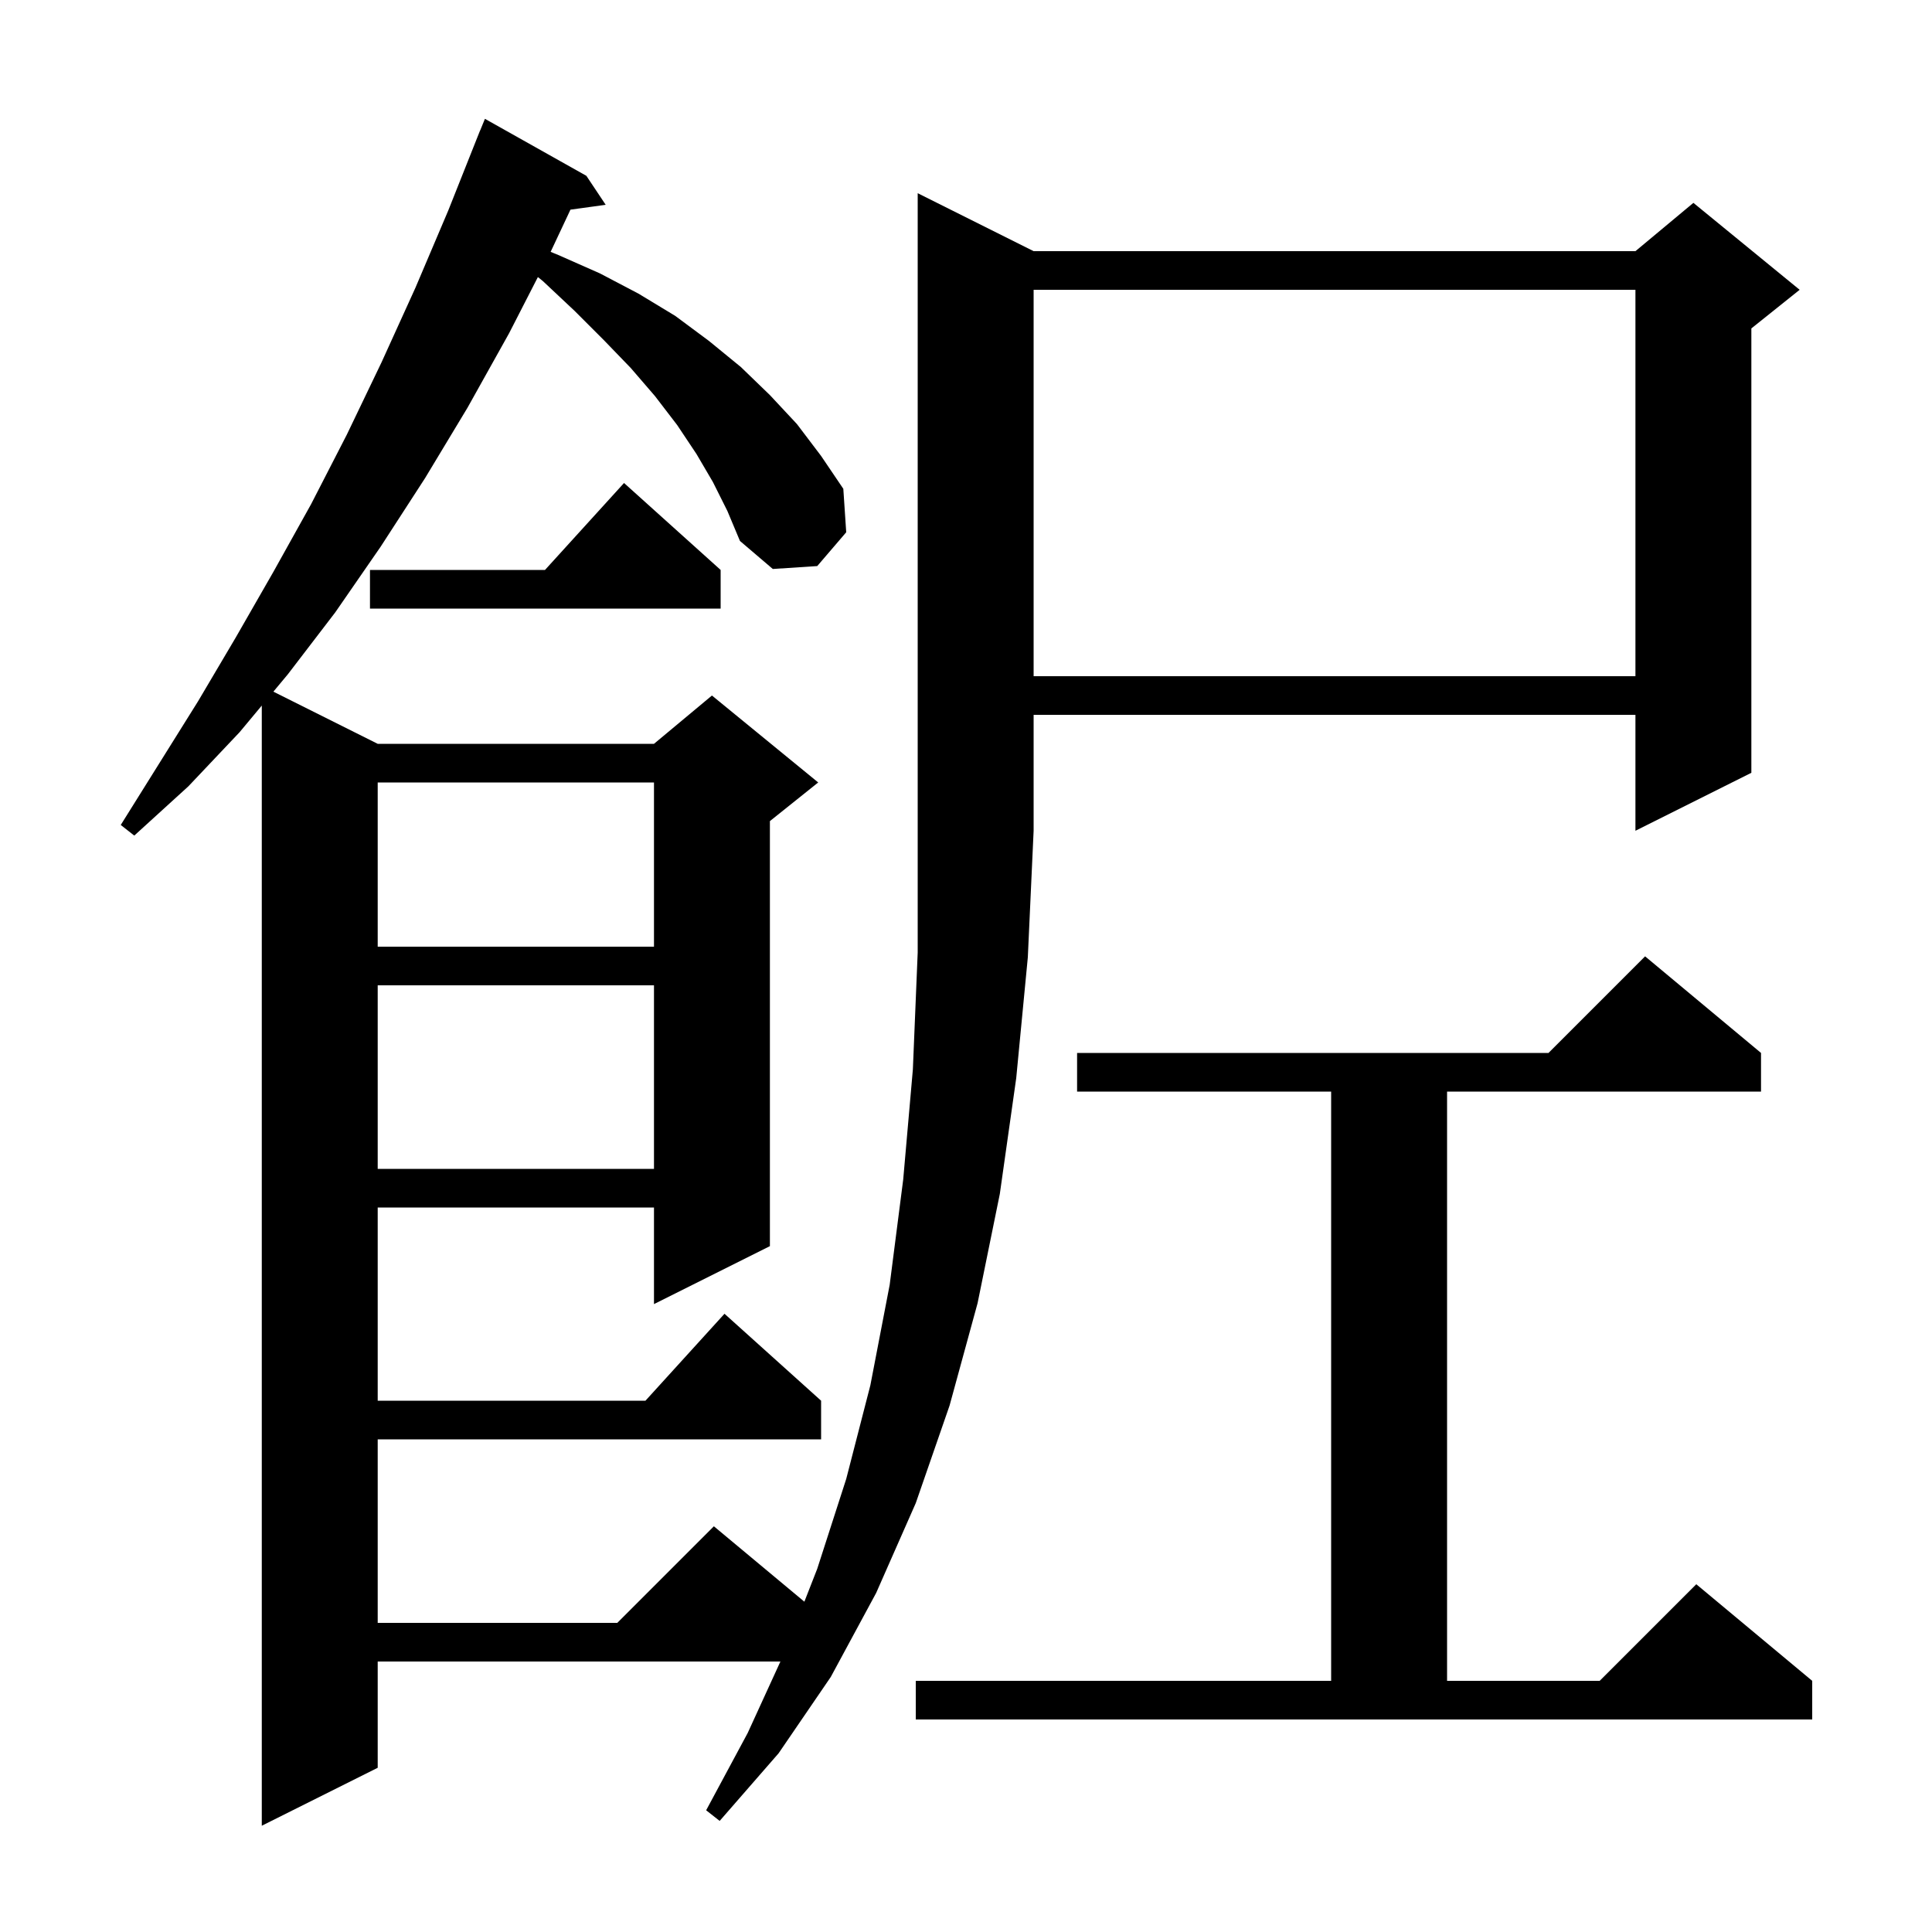 <svg xmlns="http://www.w3.org/2000/svg" xmlns:xlink="http://www.w3.org/1999/xlink" version="1.1" baseProfile="full" viewBox="0 0 200 200" width="200" height="200">
<g fill="black">
<path d="M 73.8 49.9 L 72.1 47.0 L 70.1 44.0 L 67.8 41.0 L 65.3 38.1 L 62.5 35.2 L 59.5 32.2 L 56.2 29.1 L 55.682 28.682 L 52.7 34.5 L 48.4 42.2 L 44.0 49.5 L 39.4 56.6 L 34.7 63.4 L 29.8 69.8 L 28.3 71.6 L 39.1 77.0 L 67.7 77.0 L 73.7 72.0 L 84.7 81.0 L 79.7 85.0 L 79.7 129.0 L 67.7 135.0 L 67.7 125.0 L 39.1 125.0 L 39.1 145.0 L 66.818 145.0 L 75.0 136.0 L 85.0 145.0 L 85.0 149.0 L 39.1 149.0 L 39.1 168.0 L 63.9 168.0 L 73.9 158.0 L 83.268 165.807 L 84.6 162.4 L 87.6 153.1 L 90.1 143.4 L 92.1 133.0 L 93.5 122.1 L 94.5 110.7 L 95.0 98.6 L 95.0 20.0 L 107.0 26.0 L 169.3 26.0 L 175.3 21.0 L 186.3 30.0 L 181.3 34.0 L 181.3 80.0 L 169.3 86.0 L 169.3 74.0 L 107.0 74.0 L 107.0 86.0 L 106.4 99.1 L 105.2 111.6 L 103.5 123.6 L 101.2 134.9 L 98.3 145.5 L 94.8 155.6 L 90.7 164.9 L 86.0 173.6 L 80.6 181.5 L 74.5 188.5 L 73.1 187.4 L 77.4 179.4 L 80.788 172.0 L 39.1 172.0 L 39.1 183.0 L 27.1 189.0 L 27.1 73.04 L 24.8 75.8 L 19.5 81.4 L 13.9 86.5 L 12.5 85.4 L 20.5 72.6 L 24.4 66.0 L 28.3 59.2 L 32.2 52.2 L 35.9 45.0 L 39.5 37.5 L 43.0 29.8 L 46.4 21.8 L 49.302 14.501 L 49.3 14.5 L 49.386 14.29 L 49.7 13.5 L 49.708 13.503 L 50.2 12.3 L 60.7 18.2 L 62.7 21.2 L 59.054 21.703 L 57.001 26.073 L 57.8 26.4 L 62.1 28.3 L 66.1 30.4 L 69.9 32.7 L 73.4 35.3 L 76.7 38.0 L 79.7 40.9 L 82.5 43.9 L 85.0 47.2 L 87.3 50.6 L 87.6 55.1 L 84.6 58.6 L 80.0 58.9 L 76.6 56.0 L 75.3 52.9 Z M 94.8 174.0 L 137.8 174.0 L 137.8 113.0 L 111.5 113.0 L 111.5 109.0 L 160.3 109.0 L 170.3 99.0 L 182.3 109.0 L 182.3 113.0 L 149.8 113.0 L 149.8 174.0 L 165.6 174.0 L 175.6 164.0 L 187.6 174.0 L 187.6 178.0 L 94.8 178.0 Z M 39.1 102.0 L 39.1 121.0 L 67.7 121.0 L 67.7 102.0 Z M 39.1 81.0 L 39.1 98.0 L 67.7 98.0 L 67.7 81.0 Z M 107.0 30.0 L 107.0 70.0 L 169.3 70.0 L 169.3 30.0 Z M 74.6 59.0 L 74.6 63.0 L 38.3 63.0 L 38.3 59.0 L 56.418 59.0 L 64.6 50.0 Z " />
</g>
</svg>
